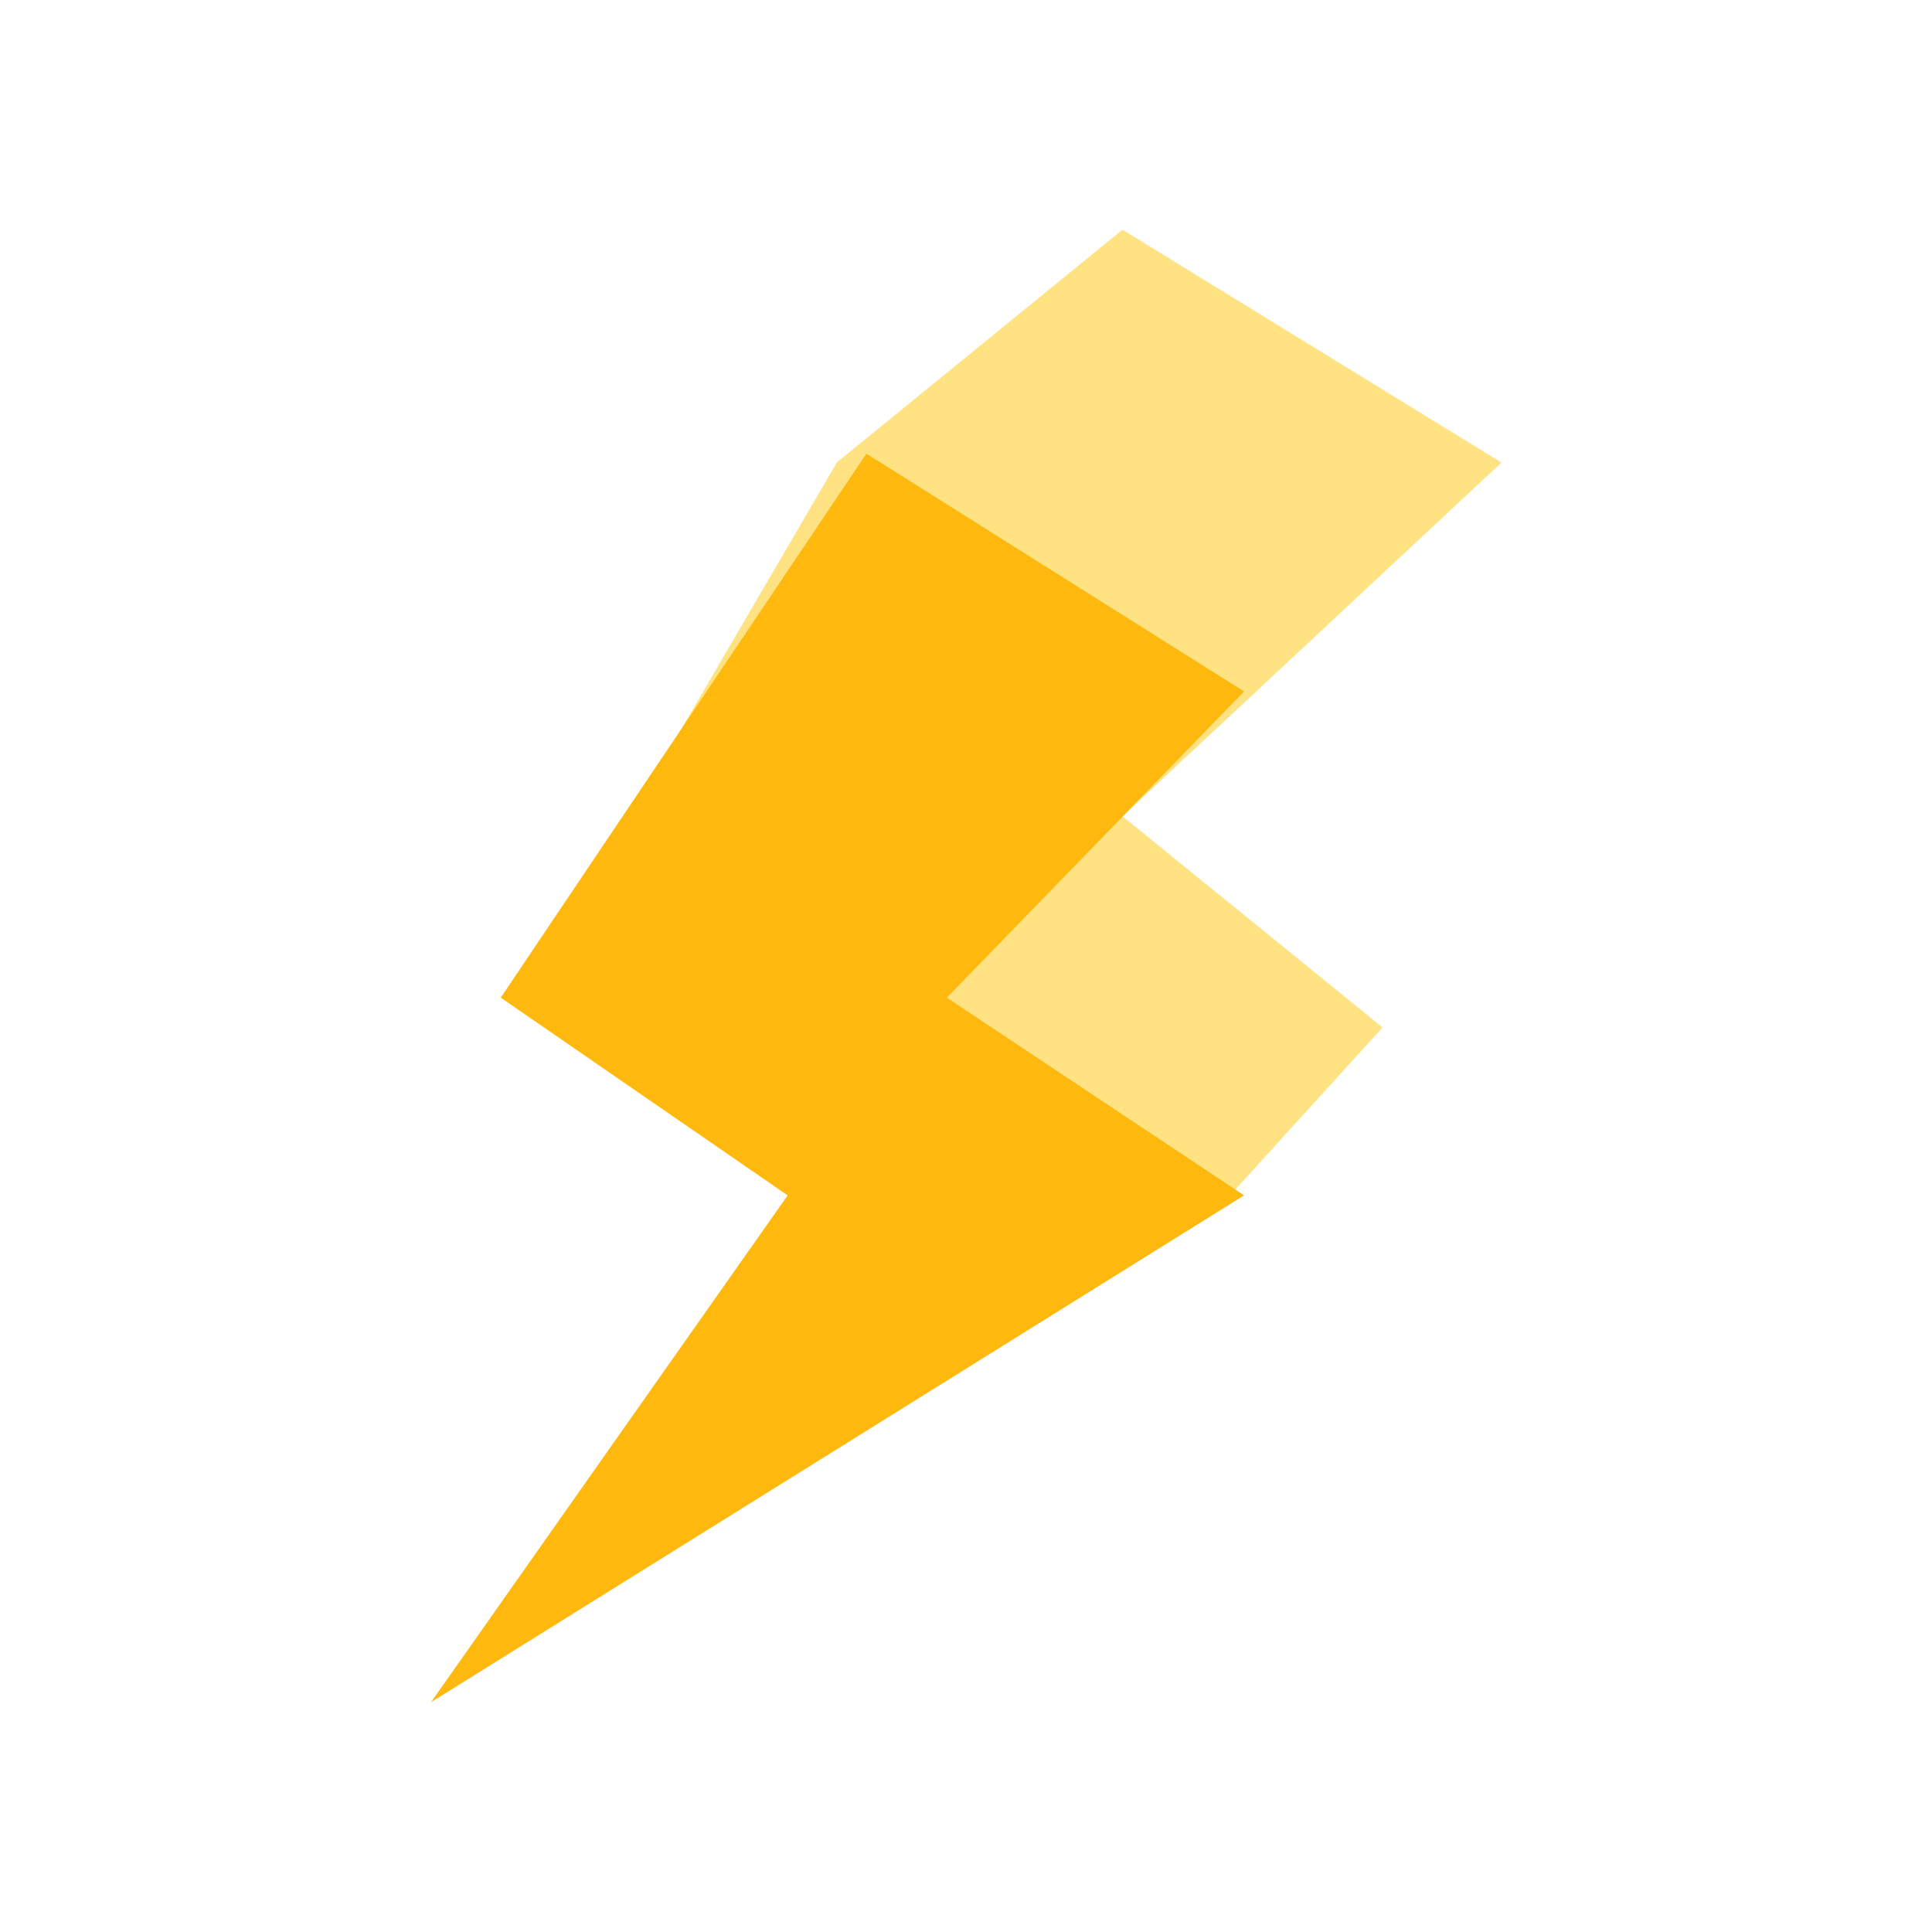 <svg xmlns="http://www.w3.org/2000/svg" xmlns:xlink="http://www.w3.org/1999/xlink" width="26" height="26" viewBox="0 0 26 26">
  <defs>
    <clipPath id="clip-Electricity">
      <rect width="26" height="26"/>
    </clipPath>
  </defs>
  <g id="Electricity" clip-path="url(#clip-Electricity)">
    <path id="Path_3603" data-name="Path 3603" d="M-30.5-947.647l5.1,3.134-5.1,4.76,3.5,2.842-2.158,2.375-8.384-4.5,3.2-5.481Z" transform="translate(45.606 950.738)" fill="#ffe282"/>
    <path id="Path_3602" data-name="Path 3602" d="M-33.946-944.633l-4.921,7.321,3.861,2.661-4.8,6.821,10.942-6.821-4-2.661,4-4.121Z" transform="translate(45.606 950.738)" fill="#ffb80e"/>
  </g>
</svg>
